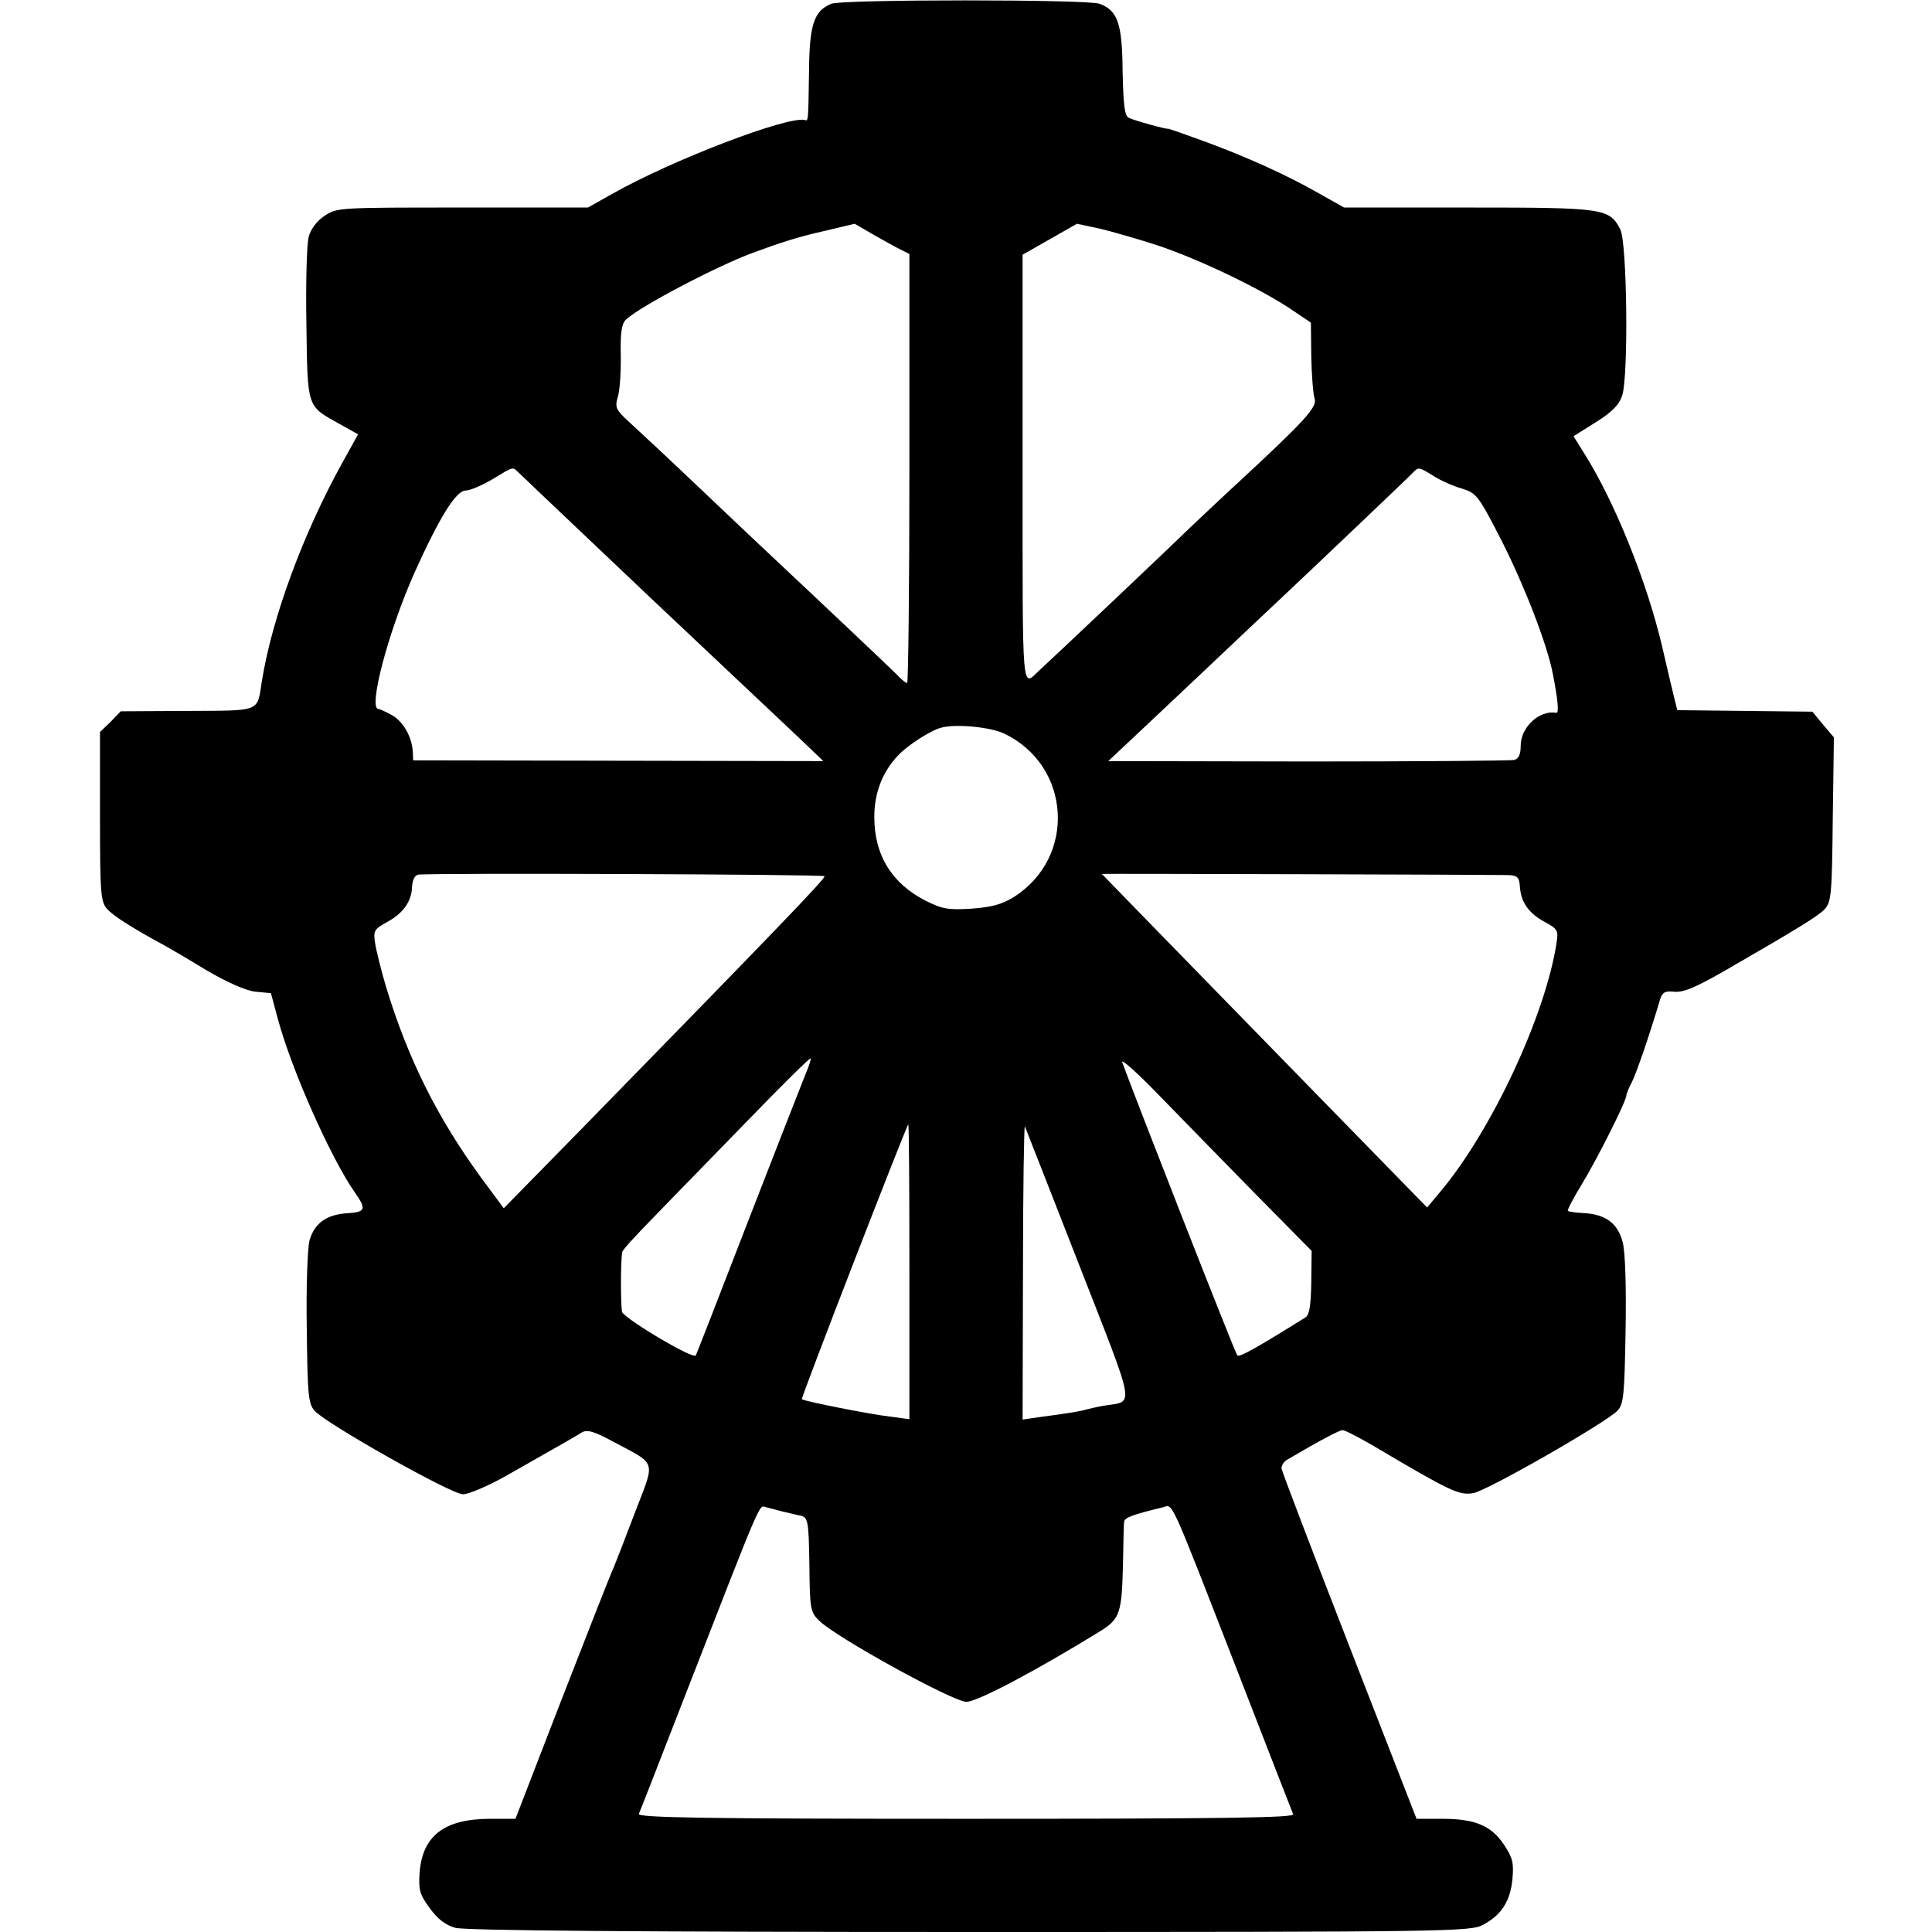 <?xml version="1.0" standalone="no"?>
<!DOCTYPE svg PUBLIC "-//W3C//DTD SVG 20010904//EN"
 "http://www.w3.org/TR/2001/REC-SVG-20010904/DTD/svg10.dtd">
<svg version="1.0" xmlns="http://www.w3.org/2000/svg"
 width="512pt" height="512pt" viewBox="0 0 512 512"
 preserveAspectRatio="xMidYMid meet">
<g transform="translate(0,512) scale(0.1,-0.1)"
fill="#000000" stroke="none">
<path d="M2203 5110 c-46 -19 -58 -55 -59 -180 -2 -134 -2 -131 -11 -128 -46
11 -352 -106 -511 -196 l-64 -36 -332 0 c-329 0 -333 0 -366 -22 -21 -14 -37
-36 -42 -56 -5 -18 -8 -122 -6 -231 3 -223 1 -216 85 -263 l52 -29 -40 -72
c-106 -191 -188 -414 -215 -582 -13 -83 0 -78 -197 -79 l-177 -1 -27 -28 -28
-27 0 -224 c0 -206 2 -226 19 -245 16 -18 66 -50 151 -96 11 -6 61 -35 110
-65 56 -33 106 -55 131 -58 l42 -4 18 -67 c36 -135 141 -371 205 -462 30 -43
28 -51 -18 -54 -58 -3 -90 -27 -103 -73 -5 -22 -9 -123 -7 -234 2 -176 4 -198
21 -217 32 -35 362 -221 393 -221 15 0 69 23 118 51 165 94 180 102 197 113
14 8 32 3 82 -24 118 -63 113 -47 60 -185 -25 -66 -51 -133 -58 -150 -8 -16
-69 -173 -137 -347 l-123 -318 -70 0 c-119 -1 -176 -45 -184 -142 -3 -47 0
-58 27 -95 21 -29 42 -45 68 -52 26 -7 468 -11 1363 -11 1271 0 1327 1 1360
19 49 26 72 62 78 120 4 44 1 57 -22 92 -34 51 -77 69 -164 69 l-68 0 -178
457 c-98 252 -179 464 -180 472 0 7 6 17 14 22 90 53 140 79 148 79 6 0 43
-19 84 -43 203 -120 224 -130 262 -124 37 6 354 188 383 219 16 18 18 42 21
213 2 119 -1 210 -8 234 -13 49 -44 72 -100 76 -23 1 -43 4 -45 6 -2 2 14 33
36 69 41 67 119 222 119 237 0 4 7 21 15 36 12 24 47 126 74 217 6 20 13 24
35 22 25 -3 54 8 136 55 203 117 249 146 266 164 17 19 19 40 21 238 l3 217
-29 34 -28 34 -179 2 -179 2 -7 28 c-4 16 -19 79 -33 140 -40 171 -126 385
-207 513 l-28 45 59 37 c43 27 62 46 70 71 17 52 13 405 -5 440 -29 56 -42 58
-403 58 l-329 0 -64 36 c-87 50 -196 99 -308 140 -52 19 -95 34 -95 33 0 -3
-91 22 -104 29 -11 6 -14 36 -16 124 -1 126 -13 160 -61 178 -32 12 -681 12
-711 0z m185 -652 l22 -11 0 -569 c0 -312 -3 -568 -6 -568 -4 0 -16 10 -28 23
-18 18 -204 194 -331 313 -17 16 -100 94 -184 174 -84 80 -171 161 -193 181
-37 34 -39 39 -30 70 5 19 8 69 7 112 -1 59 3 81 15 91 38 35 240 141 335 176
70 26 119 42 190 58 l80 19 50 -29 c28 -16 60 -34 73 -40z m682 11 c109 -37
260 -109 346 -165 l58 -39 1 -90 c1 -50 5 -100 9 -112 7 -22 -27 -59 -204
-223 -19 -17 -76 -71 -126 -118 -76 -74 -364 -346 -398 -377 -49 -45 -46 -86
-46 531 l0 569 72 41 72 41 61 -13 c33 -8 103 -28 155 -45z m-1696 -601 c12
-12 297 -282 356 -338 80 -76 325 -306 384 -362 l68 -65 -543 1 -544 1 -1 22
c-2 39 -24 79 -54 97 -16 9 -33 17 -37 17 -28 0 25 202 94 358 66 147 111 221
137 221 12 0 44 14 71 30 58 35 53 33 69 18z m2426 -10 c19 -12 53 -27 75 -33
38 -12 43 -18 106 -141 59 -117 119 -271 134 -349 14 -71 17 -106 9 -104 -44
8 -94 -38 -94 -87 0 -23 -5 -34 -17 -38 -10 -2 -256 -4 -547 -4 l-529 1 65 61
c36 34 130 122 209 197 79 75 160 151 179 169 63 59 343 325 354 337 15 16 16
16 56 -9z m-1139 -682 c178 -85 192 -328 26 -433 -32 -20 -59 -27 -112 -31
-62 -4 -78 -1 -122 21 -90 46 -136 121 -136 222 0 63 21 119 63 163 26 28 89
68 116 74 39 10 130 1 165 -16z m-476 -378 c5 -4 -136 -150 -645 -671 l-205
-209 -60 81 c-116 159 -194 315 -252 506 -13 44 -26 96 -29 116 -5 32 -2 37
31 55 43 23 66 55 67 94 1 18 7 30 16 32 26 5 1072 1 1077 -4z m1810 3 c27 -1
31 -5 33 -32 3 -41 24 -70 67 -93 33 -18 35 -22 30 -55 -30 -194 -173 -498
-307 -658 l-36 -43 -289 296 c-413 423 -573 588 -573 588 0 1 1037 -2 1075 -3z
m-1860 -527 c-9 -22 -77 -196 -152 -389 -74 -192 -137 -353 -139 -357 -7 -11
-177 90 -195 114 -4 7 -5 131 0 160 0 5 39 47 86 95 47 49 159 163 248 255 89
92 163 165 165 163 2 -1 -4 -20 -13 -41z m1190 -316 l151 -153 -1 -84 c-1 -61
-5 -85 -15 -92 -128 -80 -176 -107 -181 -101 -6 6 -276 696 -305 777 -4 11 40
-28 97 -87 57 -59 172 -176 254 -260z m-915 -208 l0 -391 -52 7 c-53 6 -229
41 -233 46 -3 3 278 728 282 728 2 0 3 -176 3 -390z m449 20 c153 -392 148
-362 68 -375 -18 -3 -39 -8 -47 -10 -16 -5 -46 -10 -122 -20 l-48 -7 1 393 c0
217 3 390 5 384 2 -5 67 -170 143 -365z m-784 -656 c17 -4 36 -8 43 -10 24 -4
25 -11 27 -134 1 -114 3 -123 26 -145 44 -44 355 -215 390 -215 29 0 184 82
356 188 51 32 56 48 59 177 1 55 2 105 3 112 1 11 22 19 101 38 30 7 13 45
200 -435 78 -201 144 -371 147 -378 4 -9 -173 -12 -867 -12 -694 0 -871 3
-867 13 3 6 57 145 120 307 208 534 198 511 216 506 9 -2 30 -8 46 -12z"/>
</g>
</svg>
